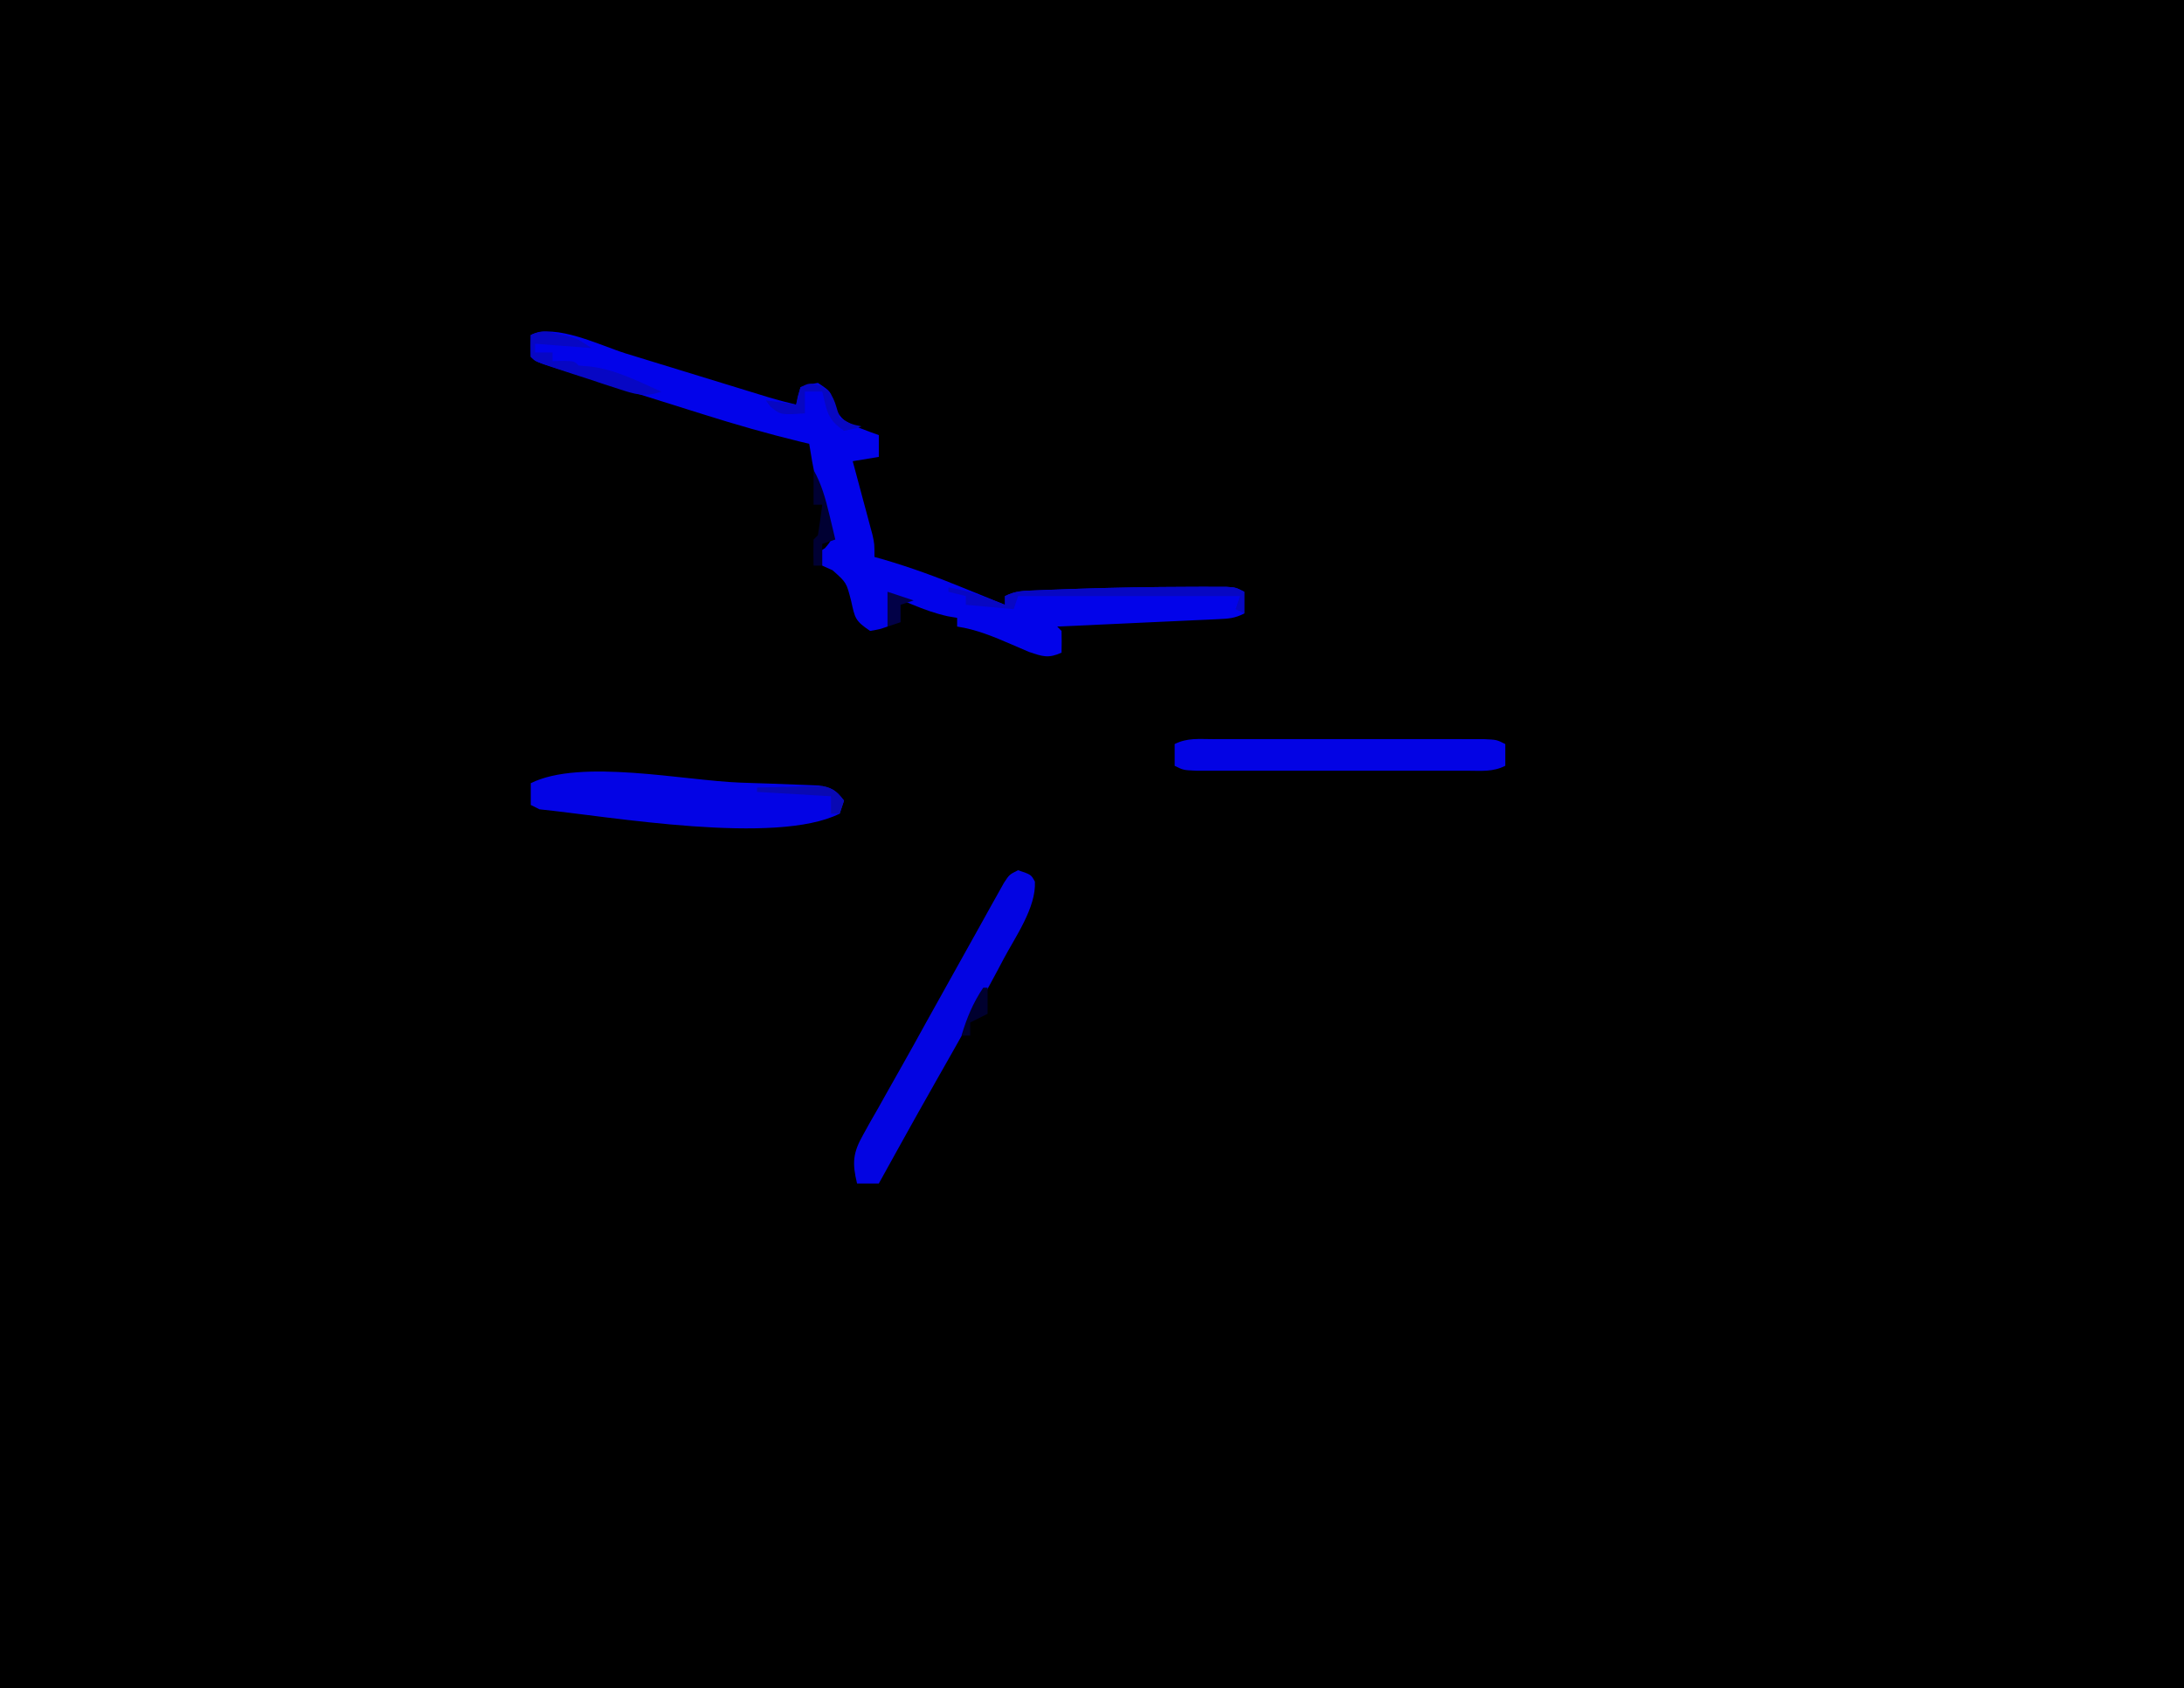 <?xml version="1.0" encoding="UTF-8"?>
<svg version="1.1" xmlns="http://www.w3.org/2000/svg" width="502" height="388">
<path d="M0 0 C165.66 0 331.32 0 502 0 C502 128.04 502 256.08 502 388 C336.34 388 170.68 388 0 388 C0 259.96 0 131.92 0 0 Z " fill="#000000" transform="translate(0,0)"/>
<path d="M0 0 C0.999 0.306 1.998 0.611 3.027 0.926 C6.189 1.894 9.351 2.867 12.512 3.84 C15.691 4.816 18.87 5.791 22.05 6.765 C24.022 7.369 25.993 7.974 27.963 8.581 C28.855 8.855 29.747 9.128 30.665 9.41 C31.446 9.651 32.228 9.891 33.032 10.139 C35.077 10.741 37.127 11.277 39.199 11.777 C39.529 10.457 39.859 9.137 40.199 7.777 C42.012 7.152 42.012 7.152 44.199 6.777 C47.199 8.777 47.199 8.777 47.824 11.652 C49.443 15.333 50.264 15.595 53.824 17.152 C55.275 17.715 56.731 18.264 58.199 18.777 C58.199 20.427 58.199 22.077 58.199 23.777 C56.219 24.107 54.239 24.437 52.199 24.777 C52.351 25.337 52.502 25.897 52.658 26.474 C53.342 29.012 54.021 31.551 54.699 34.09 C55.057 35.411 55.057 35.411 55.422 36.76 C55.76 38.031 55.76 38.031 56.105 39.328 C56.315 40.108 56.524 40.889 56.74 41.693 C57.199 43.777 57.199 43.777 57.199 46.777 C57.798 46.945 58.396 47.113 59.013 47.286 C65.452 49.148 71.625 51.425 77.824 53.965 C78.733 54.333 79.642 54.701 80.578 55.08 C82.787 55.975 84.994 56.874 87.199 57.777 C87.199 57.117 87.199 56.457 87.199 55.777 C89.665 54.545 91.445 54.571 94.203 54.461 C95.243 54.419 96.282 54.377 97.354 54.333 C99.041 54.275 99.041 54.275 100.762 54.215 C101.911 54.173 103.06 54.131 104.244 54.088 C112.562 53.811 120.876 53.672 129.199 53.652 C130.272 53.648 131.346 53.643 132.451 53.638 C133.441 53.64 134.43 53.642 135.449 53.645 C136.321 53.646 137.192 53.647 138.09 53.648 C140.199 53.777 140.199 53.777 142.199 54.777 C142.199 56.427 142.199 58.077 142.199 59.777 C139.988 60.883 138.661 60.962 136.208 61.074 C135.388 61.114 134.567 61.154 133.722 61.196 C132.392 61.253 132.392 61.253 131.035 61.312 C129.674 61.377 129.674 61.377 128.286 61.443 C125.382 61.579 122.478 61.71 119.574 61.84 C117.608 61.931 115.642 62.023 113.676 62.115 C108.85 62.341 104.025 62.56 99.199 62.777 C99.529 63.107 99.859 63.437 100.199 63.777 C100.24 65.444 100.242 67.111 100.199 68.777 C97.148 70.128 95.942 69.691 92.703 68.598 C91.385 68.044 90.071 67.478 88.762 66.902 C84.625 65.121 80.687 63.452 76.199 62.777 C76.199 62.117 76.199 61.457 76.199 60.777 C75.484 60.655 74.768 60.532 74.031 60.406 C71.148 59.766 68.613 58.842 65.887 57.715 C65.004 57.353 64.121 56.99 63.211 56.617 C62.547 56.34 61.883 56.063 61.199 55.777 C60.869 58.087 60.539 60.397 60.199 62.777 C58.387 63.402 58.387 63.402 56.199 63.777 C52.68 61.431 52.715 60.779 51.824 56.84 C50.761 52.67 50.761 52.67 47.574 49.84 C46.399 49.314 46.399 49.314 45.199 48.777 C44.869 47.787 44.539 46.797 44.199 45.777 C44.996 45.277 44.996 45.277 45.809 44.766 C47.606 42.682 47.606 42.682 46.652 39.195 C46.269 37.78 45.867 36.37 45.449 34.965 C45.056 33.563 44.666 32.161 44.277 30.758 C44.096 30.138 43.914 29.518 43.728 28.88 C43.055 26.202 42.643 23.501 42.199 20.777 C41.476 20.604 40.752 20.431 40.006 20.253 C32.548 18.435 25.226 16.329 17.906 14.02 C16.794 13.671 15.681 13.322 14.535 12.963 C12.209 12.234 9.884 11.503 7.559 10.77 C3.984 9.644 0.407 8.525 -3.17 7.406 C-5.436 6.694 -7.703 5.982 -9.969 5.27 C-11.042 4.934 -12.114 4.599 -13.22 4.253 C-14.693 3.787 -14.693 3.787 -16.196 3.312 C-17.064 3.039 -17.931 2.766 -18.825 2.485 C-20.801 1.777 -20.801 1.777 -21.801 0.777 C-21.841 -0.889 -21.844 -2.557 -21.801 -4.223 C-16.197 -7.024 -5.68 -1.756 0 0 Z " fill="#0203EA" transform="translate(143.801,81.223)"/>
<path d="M0 0 C3 1 3 1 3.875 2.625 C4.188 8.579 -0.639 15.331 -3.375 20.5 C-4.02 21.722 -4.02 21.722 -4.678 22.969 C-9.224 31.519 -14.004 39.935 -18.793 48.352 C-21.833 53.695 -24.832 59.061 -27.812 64.438 C-28.453 65.592 -28.453 65.592 -29.105 66.77 C-30.071 68.513 -31.036 70.256 -32 72 C-33.65 72 -35.3 72 -37 72 C-38.141 67.303 -37.981 64.996 -35.605 60.797 C-35.067 59.826 -34.529 58.855 -33.975 57.855 C-33.385 56.831 -32.795 55.806 -32.188 54.75 C-31.589 53.68 -30.99 52.609 -30.373 51.506 C-29.158 49.337 -27.937 47.172 -26.708 45.01 C-24.833 41.706 -22.996 38.381 -21.165 35.052 C-19.583 32.182 -17.981 29.323 -16.379 26.465 C-15.363 24.649 -14.35 22.831 -13.34 21.012 C-11.565 17.817 -9.783 14.627 -8 11.438 C-7.153 9.909 -7.153 9.909 -6.289 8.349 C-5.761 7.408 -5.232 6.466 -4.688 5.496 C-4.217 4.652 -3.746 3.809 -3.262 2.939 C-2 1 -2 1 0 0 Z " fill="#0304E2" transform="translate(234,200)"/>
<path d="M0 0 C0.699 -0.002 1.399 -0.004 2.119 -0.005 C4.436 -0.01 6.753 -0.007 9.07 -0.003 C10.677 -0.004 12.284 -0.005 13.89 -0.006 C17.259 -0.008 20.629 -0.006 23.998 -0.001 C28.323 0.005 32.647 0.001 36.972 -0.005 C40.29 -0.008 43.608 -0.007 46.926 -0.004 C48.521 -0.004 50.116 -0.005 51.711 -0.007 C53.937 -0.009 56.164 -0.006 58.391 0 C60.294 0.001 60.294 0.001 62.235 0.002 C65.195 0.129 65.195 0.129 67.195 1.129 C67.195 2.779 67.195 4.429 67.195 6.129 C64.262 7.596 61.666 7.257 58.391 7.259 C57.342 7.261 57.342 7.261 56.271 7.264 C53.954 7.269 51.637 7.266 49.32 7.262 C47.714 7.263 46.107 7.264 44.5 7.265 C41.131 7.267 37.762 7.264 34.393 7.26 C30.068 7.254 25.743 7.257 21.419 7.263 C18.101 7.267 14.782 7.266 11.464 7.263 C9.869 7.263 8.275 7.263 6.68 7.266 C4.453 7.268 2.227 7.264 0 7.259 C-1.269 7.258 -2.537 7.257 -3.844 7.256 C-6.805 7.129 -6.805 7.129 -8.805 6.129 C-8.805 4.479 -8.805 2.829 -8.805 1.129 C-5.871 -0.337 -3.275 0.002 0 0 Z " fill="#0303E4" transform="translate(278.805,169.871)"/>
<path d="M0 0 C2.288 0.081 4.577 0.158 6.865 0.229 C9.288 0.307 11.71 0.402 14.132 0.507 C16 0.581 16 0.581 17.905 0.656 C20.95 1.165 21.942 1.691 23.757 4.132 C23.427 5.122 23.097 6.112 22.757 7.132 C8.039 14.491 -29.859 7.806 -46.243 6.132 C-46.903 5.802 -47.563 5.472 -48.243 5.132 C-48.243 3.482 -48.243 1.832 -48.243 0.132 C-36.808 -5.585 -13.002 -0.461 0 0 Z " fill="#0303E5" transform="translate(170.243,179.868)"/>
<path d="M0 0 C4.609 0.72 8.672 2.313 13 4 C13 3.34 13 2.68 13 2 C15.466 0.767 17.246 0.794 20.004 0.684 C21.563 0.621 21.563 0.621 23.154 0.556 C24.841 0.497 24.841 0.497 26.562 0.438 C27.712 0.396 28.861 0.354 30.045 0.311 C38.363 0.033 46.677 -0.105 55 -0.125 C56.073 -0.13 57.146 -0.134 58.252 -0.139 C59.241 -0.137 60.231 -0.135 61.25 -0.133 C62.121 -0.132 62.993 -0.131 63.891 -0.129 C66 0 66 0 68 1 C68 2.65 68 4.3 68 6 C67.01 5.505 67.01 5.505 66 5 C66.33 4.01 66.66 3.02 67 2 C50.17 2 33.34 2 16 2 C15.67 2.99 15.34 3.98 15 5 C11.37 4.67 7.74 4.34 4 4 C4 3.34 4 2.68 4 2 C2.68 1.67 1.36 1.34 0 1 C0 0.67 0 0.34 0 0 Z " fill="#0707C3" transform="translate(218,135)"/>
<path d="M0 0 C1.174 0.257 1.174 0.257 2.371 0.52 C4.562 1.188 4.562 1.188 7.562 3.188 C3.272 2.857 -1.018 2.527 -5.438 2.188 C-5.438 2.848 -5.438 3.507 -5.438 4.188 C-4.117 4.188 -2.797 4.188 -1.438 4.188 C-1.438 4.848 -1.438 5.508 -1.438 6.188 C-0.633 6.167 0.171 6.146 1 6.125 C3.562 6.188 3.562 6.188 4.562 7.188 C5.491 7.27 6.419 7.353 7.375 7.438 C13.12 8.147 18.323 10.856 23.562 13.188 C19.829 14.559 17.453 13.787 13.738 12.57 C12.628 12.211 11.517 11.851 10.373 11.48 C9.219 11.095 8.064 10.71 6.875 10.312 C5.709 9.935 4.543 9.557 3.342 9.168 C-5.279 6.346 -5.279 6.346 -6.438 5.188 C-6.478 3.521 -6.48 1.854 -6.438 0.188 C-3.859 -1.102 -2.778 -0.634 0 0 Z " fill="#0707C4" transform="translate(128.438,76.812)"/>
<path d="M0 0 C3.357 1.93 3.307 3.858 4.5 7.438 C7.01 8.877 7.01 8.877 9.5 9.438 C7.688 10.062 7.688 10.062 5.5 10.438 C1.639 7.863 1.557 5.827 0.5 1.438 C-0.82 1.438 -2.14 1.438 -3.5 1.438 C-3.5 3.087 -3.5 4.737 -3.5 6.438 C-9.038 6.807 -9.038 6.807 -11.375 4.938 C-11.746 4.442 -12.117 3.947 -12.5 3.438 C-10.19 3.768 -7.88 4.098 -5.5 4.438 C-5.314 3.478 -5.314 3.478 -5.125 2.5 C-4.919 1.819 -4.713 1.139 -4.5 0.438 C-2.5 -0.562 -2.5 -0.562 0 0 Z " fill="#0707C2" transform="translate(188.5,88.562)"/>
<path d="M0 0 C1.848 3.31 2.745 6.572 3.625 10.25 C3.885 11.328 4.146 12.405 4.414 13.516 C4.607 14.335 4.801 15.155 5 16 C4.01 16.33 3.02 16.66 2 17 C2 18.65 2 20.3 2 22 C1.34 22 0.68 22 0 22 C-0.043 20 -0.041 18 0 16 C0.33 15.67 0.66 15.34 1 15 C1.368 12.672 1.702 10.338 2 8 C1.34 8 0.68 8 0 8 C0 5.36 0 2.72 0 0 Z " fill="#000033" transform="translate(187,108)"/>
<path d="M0 0 C2.771 -0.081 5.54 -0.14 8.312 -0.188 C9.098 -0.213 9.884 -0.238 10.693 -0.264 C11.451 -0.273 12.208 -0.283 12.988 -0.293 C14.033 -0.317 14.033 -0.317 15.099 -0.341 C17.545 0.098 18.427 1.134 20 3 C19.67 3.99 19.34 4.98 19 6 C18.34 6 17.68 6 17 6 C17 4.68 17 3.36 17 2 C11.39 1.67 5.78 1.34 0 1 C0 0.67 0 0.34 0 0 Z " fill="#0909B3" transform="translate(174,181)"/>
<path d="M0 0 C0.33 0 0.66 0 1 0 C1 1.98 1 3.96 1 6 C-0.98 6.99 -0.98 6.99 -3 8 C-3 8.99 -3 9.98 -3 11 C-3.66 11 -4.32 11 -5 11 C-3.778 6.957 -2.372 3.507 0 0 Z " fill="#00002F" transform="translate(226,227)"/>
<path d="M0 0 C1.98 0.66 3.96 1.32 6 2 C5.01 2.33 4.02 2.66 3 3 C3 4.32 3 5.64 3 7 C2.01 7.33 1.02 7.66 0 8 C0 5.36 0 2.72 0 0 Z " fill="#020147" transform="translate(204,136)"/>
</svg>
